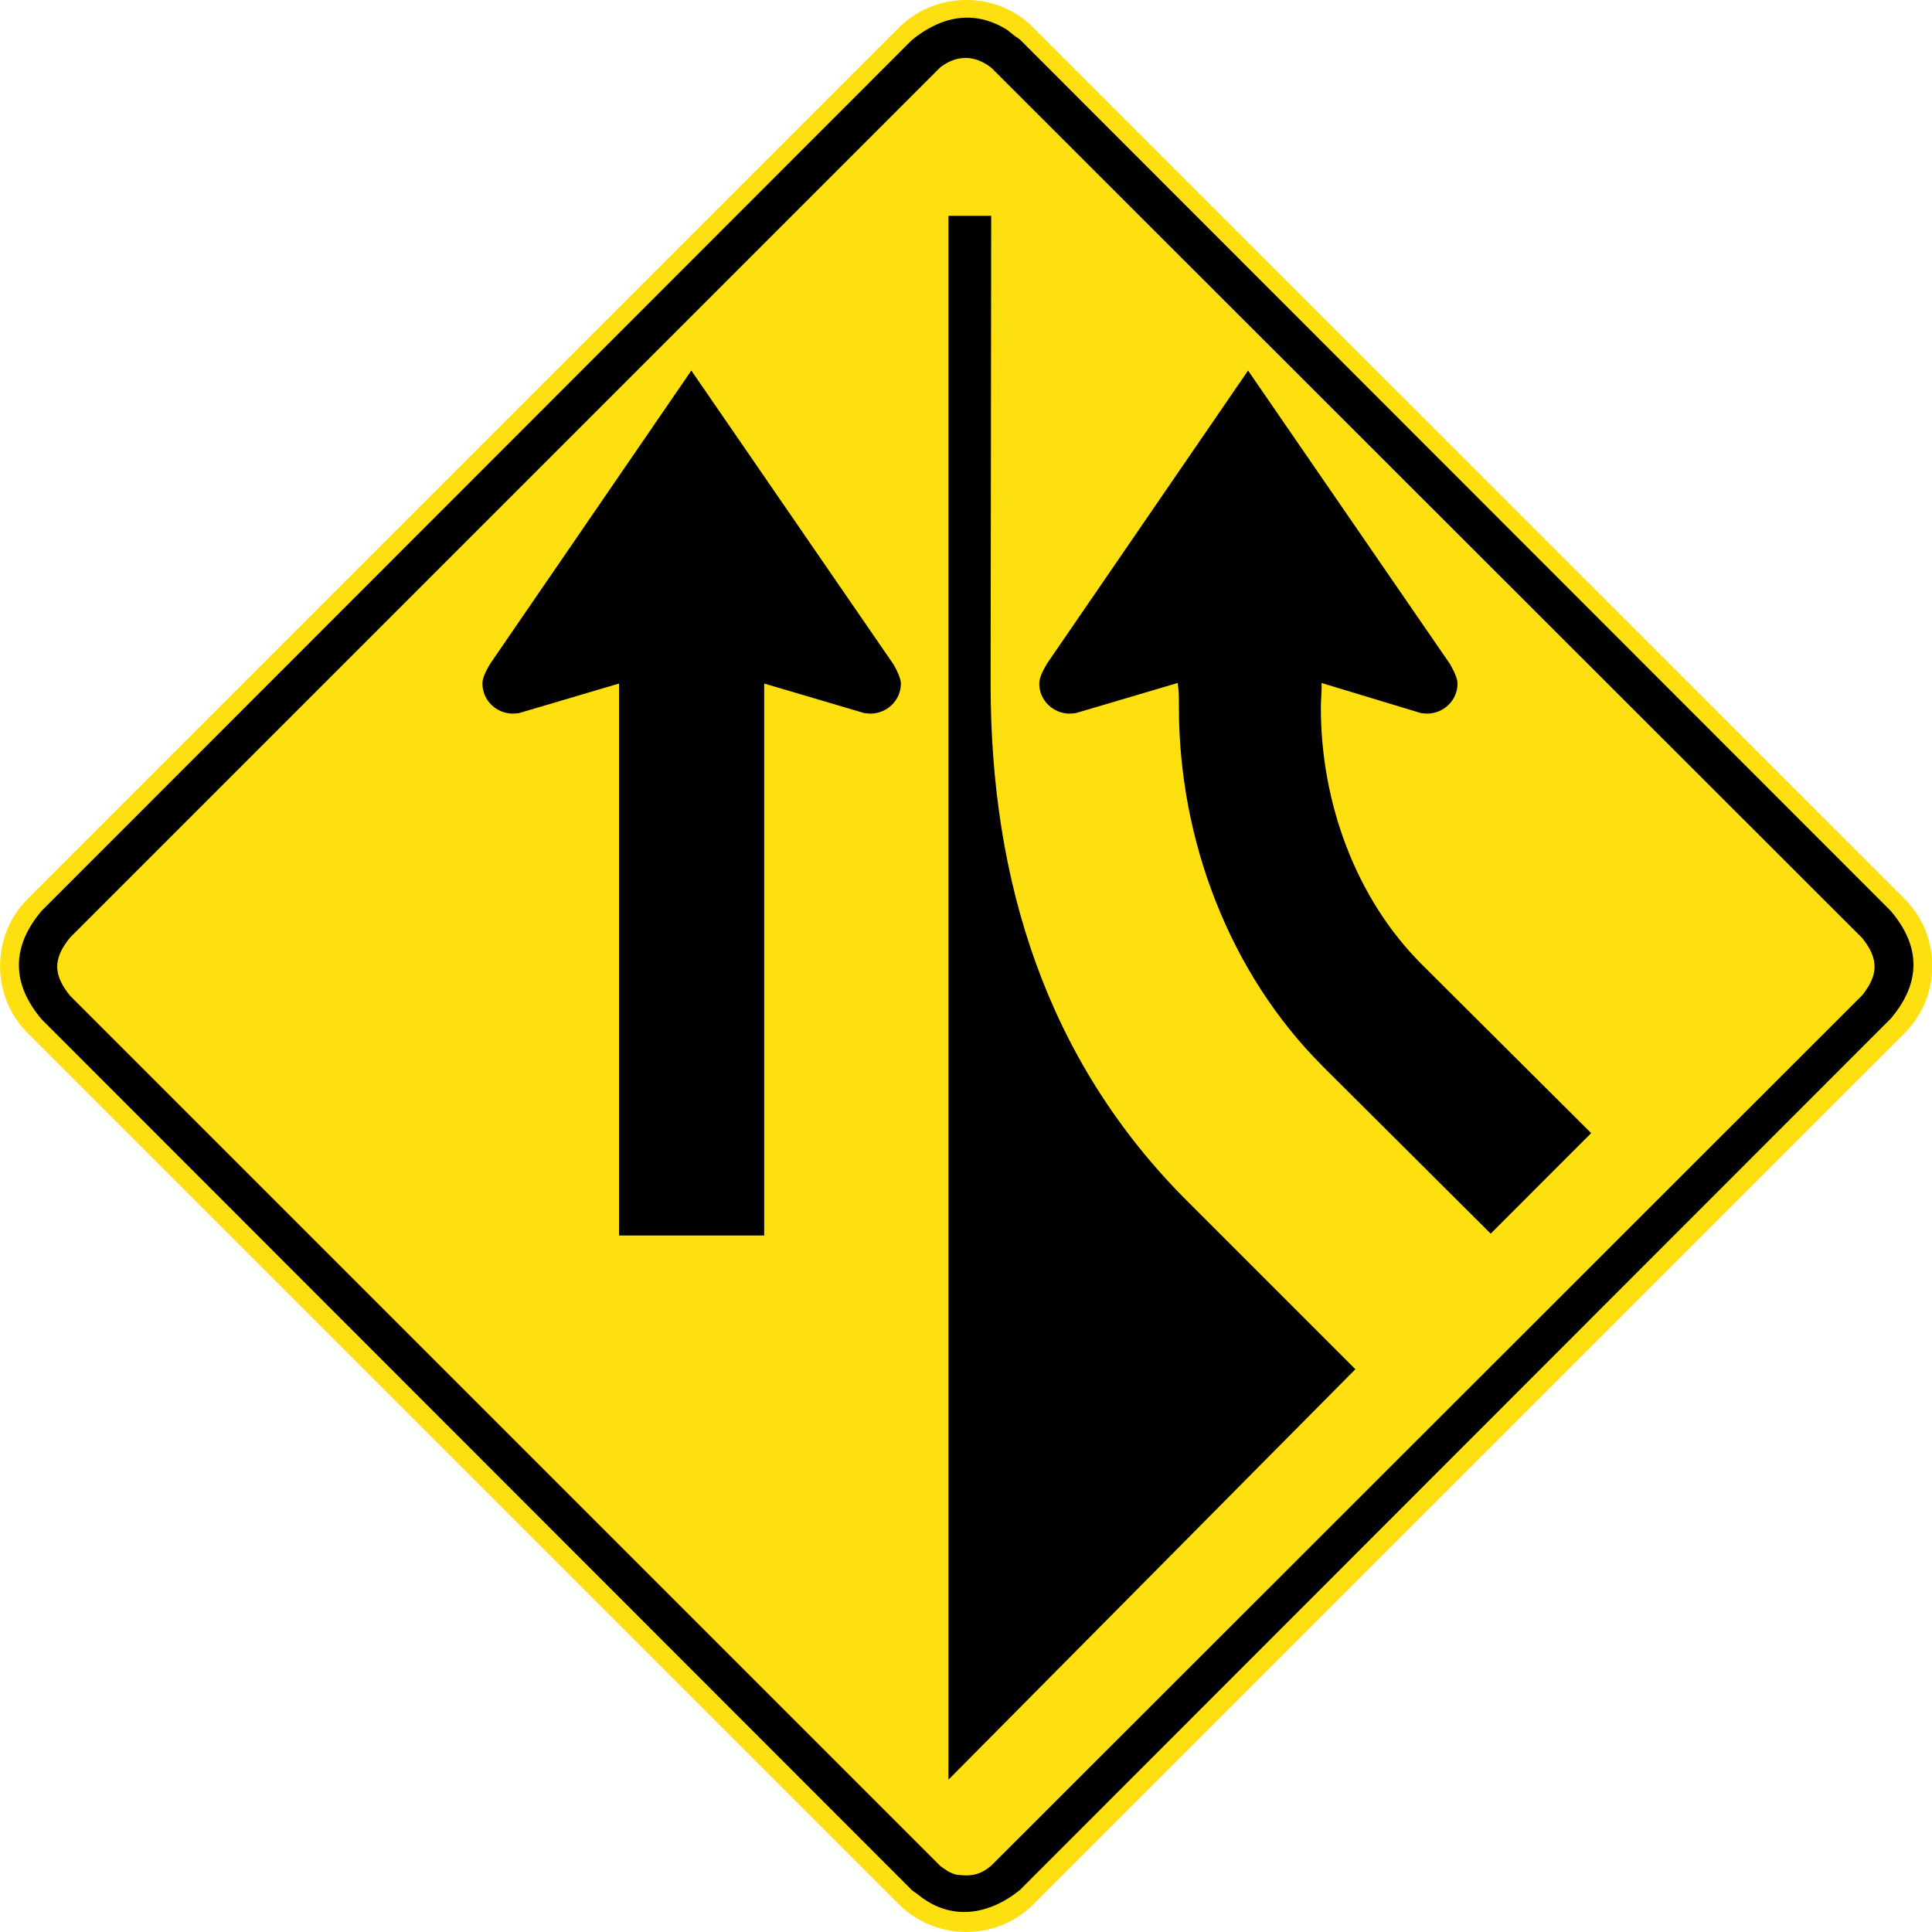 <?xml version="1.0" encoding="utf-8"?>
<!-- Generated by IcoMoon.io -->
<!DOCTYPE svg PUBLIC "-//W3C//DTD SVG 1.1//EN" "http://www.w3.org/Graphics/SVG/1.1/DTD/svg11.dtd">
<svg version="1.1" xmlns="http://www.w3.org/2000/svg" xmlns:xlink="http://www.w3.org/1999/xlink" width="24" height="24" viewBox="0 0 24 24">
<path fill="#fee011" d="M23.66 12.834l-10.829 10.828c-0.451 0.45-1.201 0.45-1.659 0l-10.828-10.828c-0.458-0.458-0.458-1.209 0-1.668l10.828-10.828c0.458-0.451 1.209-0.451 1.659 0l10.829 10.828c0.458 0.459 0.458 1.21 0 1.668z"></path>
<path fill="#000" d="M12.674 23.475c-0.39 0.316-0.856 0.391-1.261 0.068l-0.083-0.061-10.814-10.821c-0.375-0.443-0.375-0.901 0-1.345l10.814-10.821c0.361-0.293 0.774-0.383 1.187-0.12l0.075 0.061 0.082 0.059 10.814 10.821c0.376 0.443 0.376 0.894 0 1.337l-10.814 10.821z"></path>
<path fill="#fee011" d="M11.878 23.287c-0.082-0.022-0.12-0.052-0.195-0.105l-10.814-10.814c-0.211-0.263-0.211-0.458 0-0.72l10.814-10.814c0.21-0.157 0.428-0.15 0.631 0.007l10.821 10.814c0.202 0.256 0.202 0.451 0 0.706l-10.821 10.814c-0.143 0.12-0.255 0.136-0.436 0.113z"></path>
<path fill="#000" d="M9.493 15.348v-6.857l1.242 0.367c0.007 0 0.052 0.007 0.075 0.007 0.209 0 0.381-0.165 0.381-0.374 0-0.090-0.098-0.247-0.098-0.247l-2.505-3.641-2.498 3.641c-0.029 0.053-0.097 0.157-0.097 0.247 0 0.209 0.171 0.374 0.381 0.374 0.023 0 0.067-0.007 0.075-0.007l1.241-0.367v6.857h1.802zM11.782 22.108l5.055-5.099-2.094-2.094c-1.75-1.75-2.437-3.979-2.437-6.409l0.007-5.825h-0.531v19.427zM16.425 13.239c-1.152-1.152-1.78-2.804-1.78-4.449 0-0.105 0-0.202-0.015-0.306l-1.264 0.374c-0.007 0-0.052 0.007-0.075 0.007-0.21 0-0.381-0.165-0.381-0.374 0-0.090 0.067-0.194 0.096-0.247l2.498-3.641 2.505 3.641c0 0 0.097 0.157 0.097 0.247 0 0.209-0.172 0.374-0.381 0.374-0.023 0-0.067-0.007-0.075-0.007l-1.234-0.374c0.007 0.066-0.008 0.216-0.008 0.306 0 1.181 0.434 2.377 1.264 3.2l2.094 2.086-1.248 1.249-2.094-2.086z"></path>
</svg>
